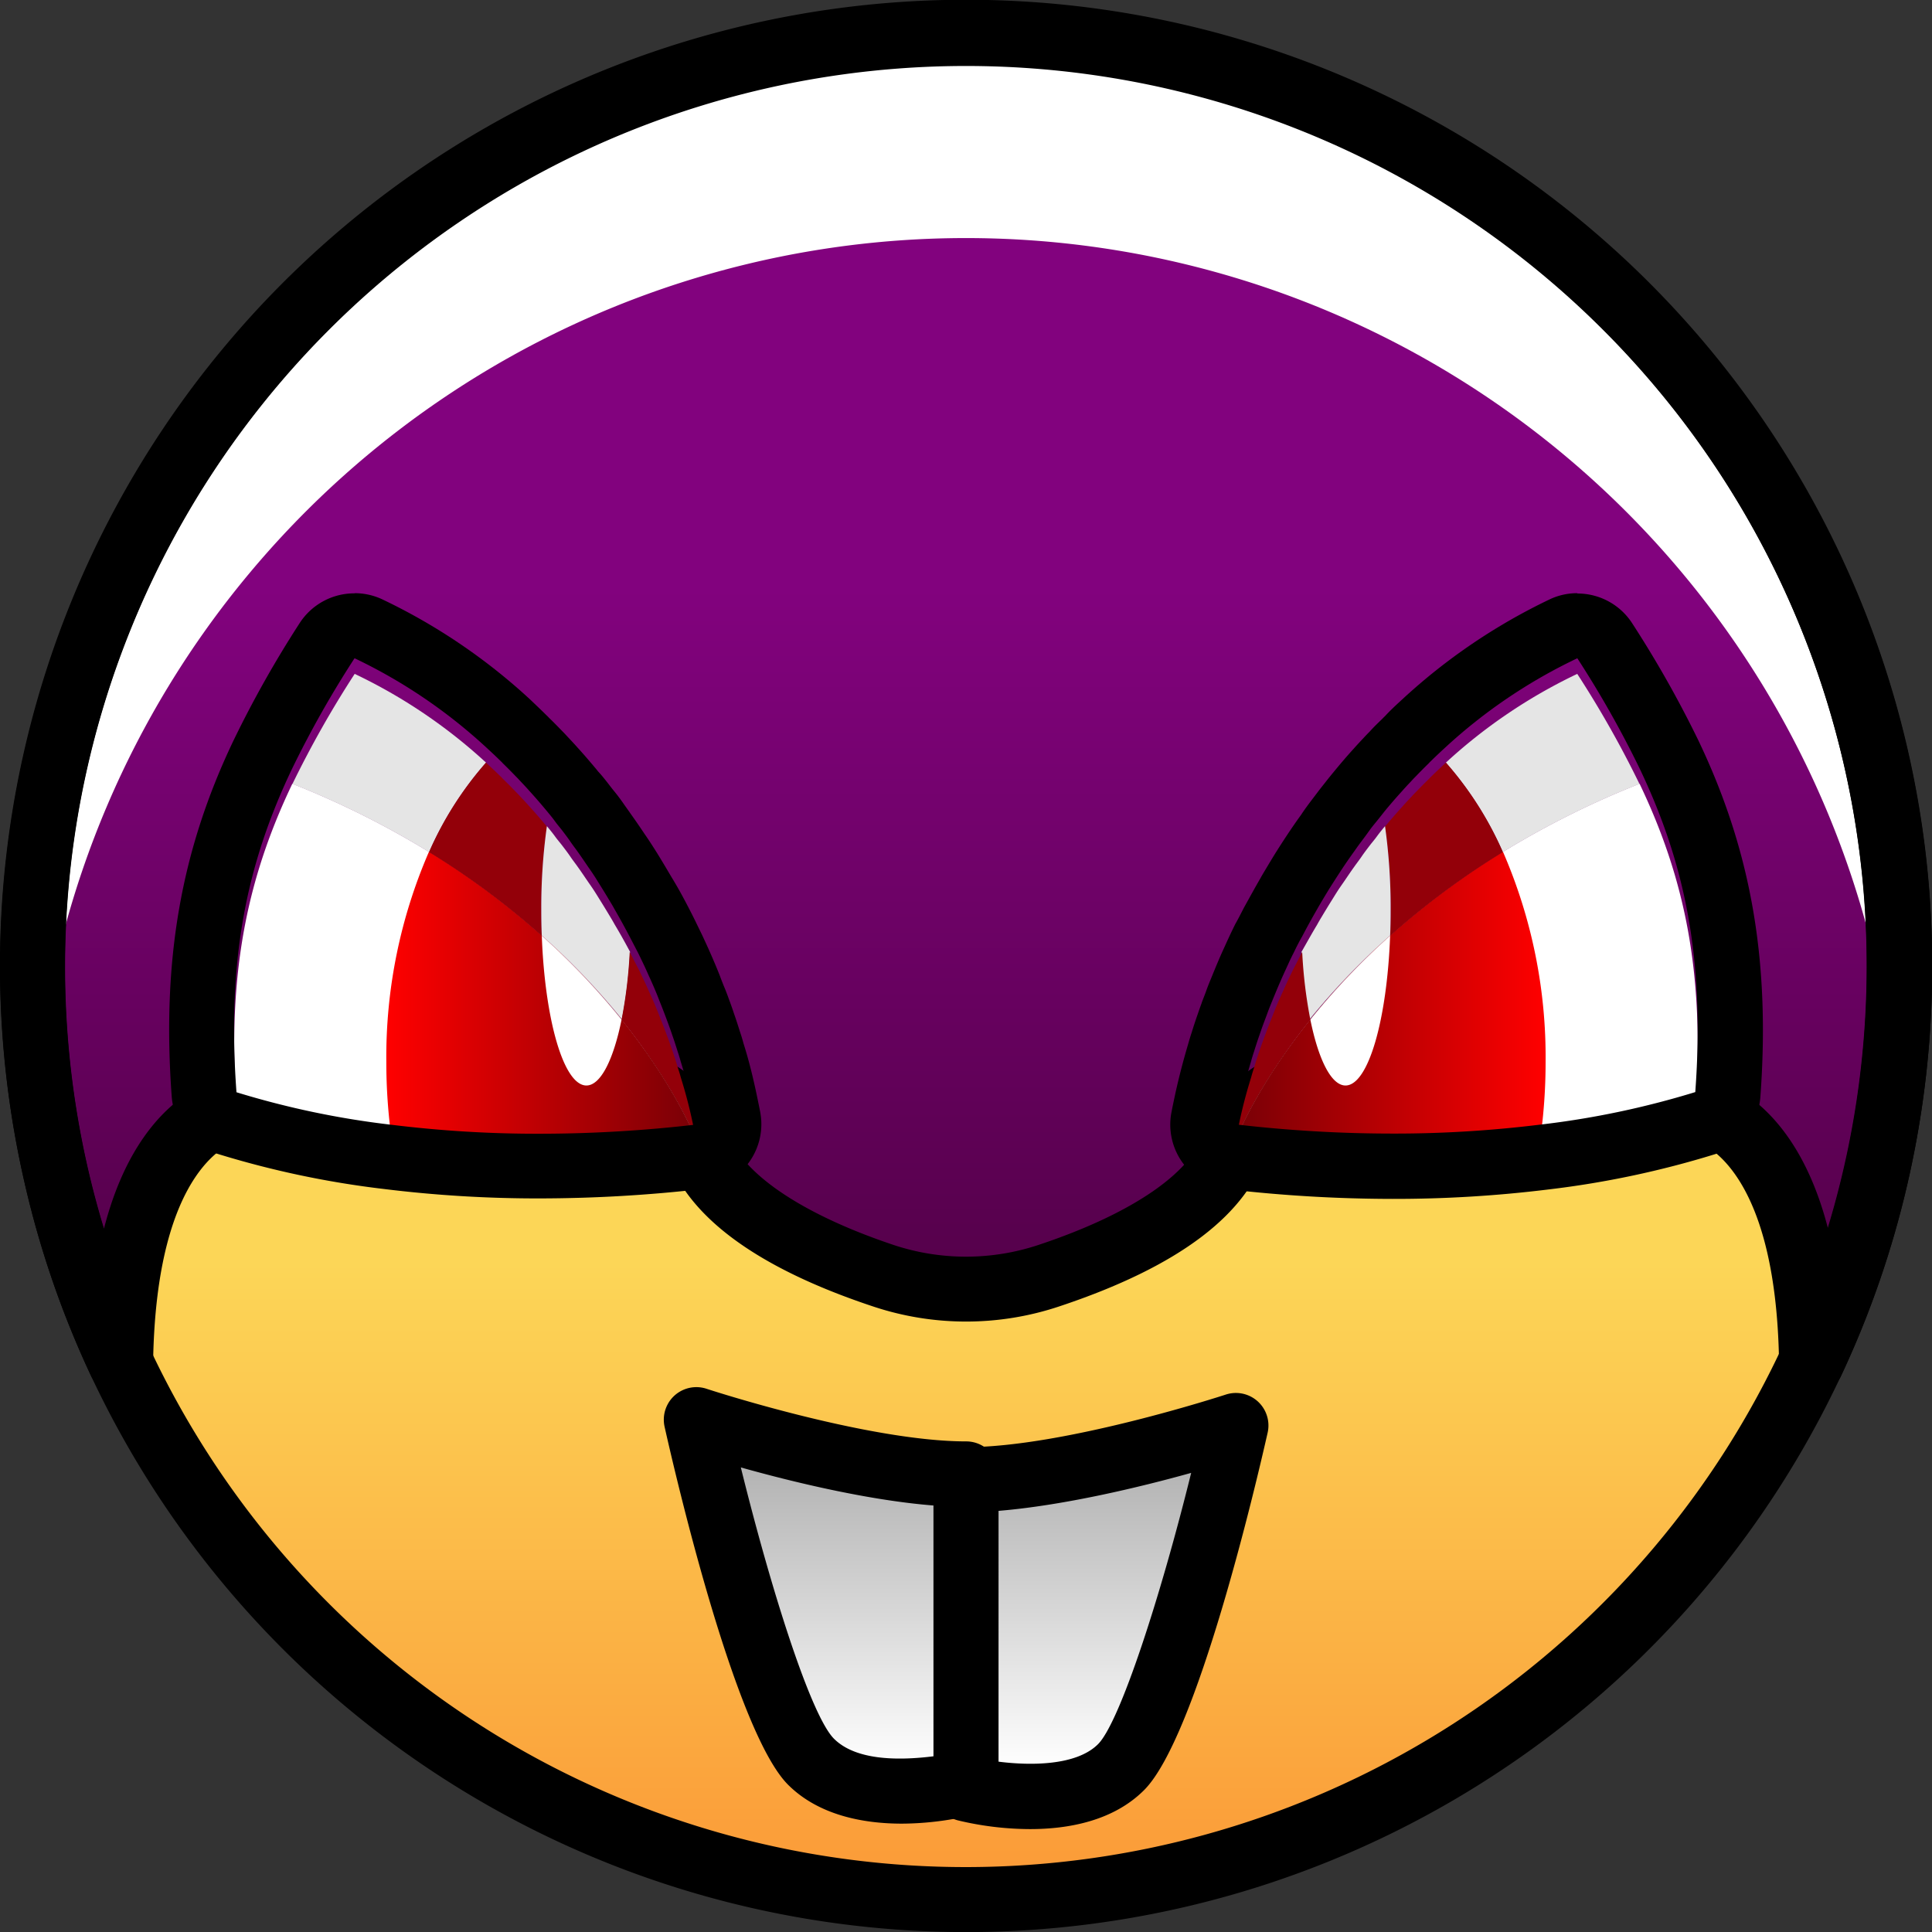 <svg xmlns="http://www.w3.org/2000/svg" xmlns:xlink="http://www.w3.org/1999/xlink" viewBox="0 0 237.5 237.51"><rect x="0" y="0" width="237.5" height="237.51" fill="#333333" stroke="none"/><defs><style>.cls-1{fill:url(#linear-gradient);}.cls-2{fill:#fff;}.cls-3{fill:url(#linear-gradient-2);}.cls-4{fill:url(#linear-gradient-3);}.cls-5{fill:#e5e5e5;}.cls-6{fill:#930009;}.cls-7{fill:url(#linear-gradient-4);}.cls-8{fill:url(#linear-gradient-5);}.cls-9{fill:url(#linear-gradient-6);}</style><linearGradient id="linear-gradient" x1="118.75" y1="233.24" x2="118.75" y2="155.24" gradientUnits="userSpaceOnUse"><stop offset="0" stop-color="#fb9937"/><stop offset="1" stop-color="#fcd657"/></linearGradient><linearGradient id="linear-gradient-2" x1="118.75" y1="163.65" x2="118.75" y2="72.16" gradientUnits="userSpaceOnUse"><stop offset="0.03" stop-color="#530148"/><stop offset="1" stop-color="#82027e"/></linearGradient><linearGradient id="linear-gradient-3" x1="47.49" y1="123" x2="85.59" y2="123" gradientUnits="userSpaceOnUse"><stop offset="0" stop-color="red"/><stop offset="0.97" stop-color="#7c0006"/></linearGradient><linearGradient id="linear-gradient-4" x1="151.9" y1="123" x2="190" y2="123" gradientUnits="userSpaceOnUse"><stop offset="0.03" stop-color="#7c0006"/><stop offset="1" stop-color="red"/></linearGradient><linearGradient id="linear-gradient-5" x1="102.17" y1="217.57" x2="102.17" y2="158.36" gradientUnits="userSpaceOnUse"><stop offset="0" stop-color="#fff"/><stop offset="1" stop-color="#868686"/></linearGradient><linearGradient id="linear-gradient-6" x1="135.33" y1="217.57" x2="135.33" y2="158.36" xlink:href="#linear-gradient-5"/></defs><title>Ресурс 7xhdpi</title><g id="Слой_2" data-name="Слой 2"><g id="Layer_1" data-name="Layer 1"><path class="cls-1" d="M233.5,118.75a114.78,114.78,0,0,1-218.68,48.7,113.2,113.2,0,0,1-7.94-23A114.76,114.76,0,1,1,233.5,118.75Z"/><path class="cls-2" d="M233.5,118.75a117.3,117.3,0,0,1-.69,12.65,113.92,113.92,0,0,1-10.13,36c-.45-30.11-14.27-31.31-14.27-31.31L190,130.56s-34.17-4.17-38.09,9.56c-2.38,8.34-14.1,13.72-22.94,16.66a32.26,32.26,0,0,1-20.46,0c-8.84-2.94-20.56-8.32-22.94-16.66-3.92-13.73-38.09-9.56-38.09-9.56l-18.4,5.58s-13.82,1.2-14.27,31.31a113.92,113.92,0,0,1-10.13-36A117.3,117.3,0,0,1,4,118.75a114.75,114.75,0,0,1,229.5,0Z"/><path class="cls-3" d="M232.81,131.4a113.92,113.92,0,0,1-10.13,36c-.45-30.11-14.27-31.31-14.27-31.31L190,130.56s-34.17-4.17-38.09,9.56c-2.38,8.34-14.1,13.72-22.94,16.66a32.26,32.26,0,0,1-20.46,0c-8.84-2.94-20.56-8.32-22.94-16.66-3.92-13.73-38.09-9.56-38.09-9.56l-18.4,5.58s-13.82,1.2-14.27,31.31a113.92,113.92,0,0,1-10.13-36,114.75,114.75,0,0,1,228.12,0Z"/><path d="M118.75,237.51A118.84,118.84,0,0,1,11.2,169.15,117.4,117.4,0,0,1,3,145.3a118.77,118.77,0,1,1,115.77,92.21ZM118.75,8a110.85,110.85,0,0,0-108,135.52,109.24,109.24,0,0,0,7.66,22.23A110.76,110.76,0,1,0,118.75,8Z"/><path d="M14.82,171.45a4,4,0,0,1-3.62-2.3A117.4,117.4,0,0,1,3,145.3a118.75,118.75,0,1,1,231.54,0,117.4,117.4,0,0,1-8.22,23.85,4,4,0,0,1-7.62-1.64c-.37-24.47-9.85-27.2-10.69-27.39a2.27,2.27,0,0,1-.74-.15l-18.06-5.48c-10.18-1.17-31.2-1.06-33.42,6.73-2.28,8-10.87,14.48-25.53,19.36a36.14,36.14,0,0,1-23,0C92.6,155.7,84,149.18,81.73,141.22c-2.22-7.79-23.24-7.91-33.42-6.73L30.25,140a2.27,2.27,0,0,1-.74.15c-.84.19-10.32,2.92-10.69,27.39a4,4,0,0,1-4,3.94Zm43.77-45.52c11.53,0,27.68,2,30.84,13.09,1.44,5,8.86,10.14,20.35,14a28.24,28.24,0,0,0,17.94,0c11.49-3.83,18.91-8.92,20.35-14,4.73-16.54,38.58-12.9,42.42-12.43a5.12,5.12,0,0,1,.68.14l18.16,5.51c2.4.45,11.37,3.18,15.39,18.8.76-2.48,1.42-5,2-7.52a110.75,110.75,0,1,0-215.94,0c.58,2.53,1.24,5,2,7.52,4-15.62,13-18.35,15.39-18.8l18.16-5.51a5.12,5.12,0,0,1,.68-.14A99.76,99.76,0,0,1,58.59,125.93Z"/><path class="cls-2" d="M85.59,140.14a157.11,157.11,0,0,1-37.43,0,106.59,106.59,0,0,1-19.07-4c-1.22-16.56,1.36-28.31,6.85-39.8a108.23,108.23,0,0,1,16.8,8.38A95.81,95.81,0,0,1,66.6,115a87.24,87.24,0,0,1,9.81,10.32c6.51,8.1,9,14.35,9.17,14.78Z"/><path class="cls-4" d="M85.59,140.14a157.11,157.11,0,0,1-37.43,0,68.38,68.38,0,0,1-.67-9.61,63.28,63.28,0,0,1,5.25-25.84A95.81,95.81,0,0,1,66.6,115a87.24,87.24,0,0,1,9.81,10.32c6.51,8.1,9,14.35,9.17,14.78-.08-.46-.17-.93-.27-1.39C85.41,139.2,85.5,139.67,85.59,140.14Z"/><path class="cls-2" d="M76.41,125.34c-1,4.93-2.57,8.09-4.32,8.1-2.79,0-5.1-8-5.49-18.42A87.24,87.24,0,0,1,76.41,125.34Z"/><path class="cls-5" d="M59.75,93.75a42.38,42.38,0,0,0-7,11,108.23,108.23,0,0,0-16.8-8.38,126.3,126.3,0,0,1,7.65-13.53A65.1,65.1,0,0,1,59.75,93.75Z"/><path class="cls-6" d="M67.23,101.61a72.06,72.06,0,0,0-.69,10.44q0,1.52.06,3a95.81,95.81,0,0,0-13.86-10.3,42.38,42.38,0,0,1,7-11c.62.57,1.24,1.15,1.84,1.74a2.55,2.55,0,0,1,.23.24c.55.53,1.08,1.07,1.6,1.61q.31.31.6.63c.39.41.77.82,1.14,1.24.71.78,1.4,1.58,2.07,2.39Z"/><path class="cls-5" d="M77.45,117h0a57.9,57.9,0,0,1-1,8.3A87.24,87.24,0,0,0,66.6,115q-.06-1.45-.06-3a72.06,72.06,0,0,1,.69-10.44c.35.42.69.83,1,1.26s.59.74.88,1.12.69.9,1,1.36.61.83.91,1.26c.52.72,1,1.46,1.52,2.2s.84,1.28,1.24,1.92.82,1.33,1.22,2c.2.33.39.65.58,1C76.26,114.81,76.87,115.92,77.45,117Z"/><path class="cls-6" d="M85.58,140.12c-.16-.43-2.66-6.68-9.17-14.78a57.9,57.9,0,0,0,1-8.3c.34.64.66,1.28,1,1.92.22.44.43.88.64,1.32s.47,1,.7,1.53c.46,1,.9,2,1.31,3.08.2.5.4,1,.59,1.5s.4,1.06.59,1.58.29.82.43,1.23c.23.65.44,1.3.64,2,.14.42.27.83.38,1.25q1,3.19,1.61,6.33C85.41,139.19,85.5,139.66,85.58,140.12Z"/><path class="cls-2" d="M151.9,140.14a157.11,157.11,0,0,0,37.43,0,106.59,106.59,0,0,0,19.07-4c1.22-16.56-1.36-28.31-6.85-39.8a108.23,108.23,0,0,0-16.8,8.38A95.81,95.81,0,0,0,170.89,115a87.24,87.24,0,0,0-9.81,10.32c-6.51,8.1-9,14.35-9.17,14.78Z"/><path class="cls-7" d="M151.9,140.14a157.11,157.11,0,0,0,37.43,0,68.38,68.38,0,0,0,.67-9.61,63.28,63.28,0,0,0-5.25-25.84A95.81,95.81,0,0,0,170.89,115a87.24,87.24,0,0,0-9.81,10.32c-6.51,8.1-9,14.35-9.17,14.78.08-.46.17-.93.27-1.39C152.08,139.2,152,139.67,151.9,140.14Z"/><path class="cls-2" d="M161.08,125.34c1,4.93,2.57,8.09,4.32,8.1,2.79,0,5.1-8,5.49-18.42A87.24,87.24,0,0,0,161.08,125.34Z"/><path class="cls-5" d="M177.74,93.75a42.38,42.38,0,0,1,7,11,108.23,108.23,0,0,1,16.8-8.38,126.3,126.3,0,0,0-7.65-13.53A65.1,65.1,0,0,0,177.74,93.75Z"/><path class="cls-6" d="M170.26,101.61a72.06,72.06,0,0,1,.69,10.44q0,1.52-.06,3a95.81,95.81,0,0,1,13.86-10.3,42.38,42.38,0,0,0-7-11c-.62.57-1.24,1.15-1.84,1.74a2.55,2.55,0,0,0-.23.24c-.55.53-1.08,1.07-1.6,1.61q-.31.31-.6.63c-.39.41-.77.82-1.14,1.24-.71.78-1.4,1.58-2.07,2.39Z"/><path class="cls-5" d="M160,117h0a57.9,57.9,0,0,0,1,8.3A87.24,87.24,0,0,1,170.89,115q.06-1.45.06-3a72.06,72.06,0,0,0-.69-10.44c-.35.42-.69.83-1,1.26s-.59.74-.88,1.12-.69.9-1,1.36-.61.83-.91,1.26c-.52.72-1,1.46-1.52,2.2s-.84,1.28-1.24,1.92-.82,1.33-1.22,2c-.2.33-.39.65-.58,1C161.23,114.81,160.62,115.92,160,117Z"/><path class="cls-6" d="M151.91,140.12c.16-.43,2.66-6.68,9.17-14.78a57.9,57.9,0,0,1-1-8.3c-.34.64-.66,1.28-1,1.92-.22.44-.43.88-.64,1.32s-.47,1-.7,1.53c-.46,1-.9,2-1.31,3.08-.2.5-.4,1-.59,1.5s-.4,1.06-.59,1.58-.29.82-.43,1.23c-.23.65-.44,1.3-.64,2-.14.42-.27.83-.38,1.25q-1,3.19-1.61,6.33C152.08,139.19,152,139.66,151.91,140.12Z"/><path class="cls-8" d="M85.58,174.57s20.23,6.67,33.17,6.67v38s-13.06,3.33-19.06-2.67S85.58,174.57,85.58,174.57Z"/><path d="M110.88,224.18c-4.69,0-10.21-1-14-4.78-6.49-6.49-13.78-37.75-15.18-44a4,4,0,0,1,5.15-4.68c.2.07,19.78,6.47,31.92,6.47a4,4,0,0,1,4,4v38a4,4,0,0,1-3,3.87A37.87,37.87,0,0,1,110.88,224.18ZM91.07,180.39c3.76,15.23,8.63,30.53,11.45,33.35s8.38,2.64,12.23,2.16V185.07C106.67,184.43,97.26,182.13,91.07,180.39Z"/><path class="cls-9" d="M151.91,175.24s-20.22,6.66-33.16,6.66v38s13.05,3.34,19.05-2.66S151.91,175.24,151.91,175.24Z"/><path d="M126.62,224.85a38.46,38.46,0,0,1-8.86-1.07,4,4,0,0,1-3-3.88v-38a4,4,0,0,1,4-4c12.14,0,31.72-6.4,31.91-6.46a4,4,0,0,1,5.16,4.68c-1.4,6.2-8.7,37.45-15.19,43.94C136.83,223.87,131.3,224.85,126.62,224.85Zm-3.87-8.29c3.85.49,9.55.53,12.23-2.15s7.69-18.12,11.45-33.35c-6.2,1.73-15.6,4-23.68,4.67Z"/><path d="M43.59,80.92A65.1,65.1,0,0,1,59.75,91.86c.62.57,1.24,1.15,1.84,1.74a2.55,2.55,0,0,1,.23.24c.55.53,1.08,1.07,1.6,1.61q.31.31.6.63c.39.41.77.82,1.14,1.24.71.78,1.4,1.58,2.07,2.39h0c.35.42.69.83,1,1.26s.59.74.88,1.12.69.9,1,1.36.61.83.91,1.26c.52.72,1,1.46,1.52,2.2s.84,1.28,1.24,1.92.82,1.33,1.22,2c.2.33.39.65.58,1,.63,1.09,1.24,2.2,1.82,3.31h0c.34.64.66,1.28,1,1.92.22.44.43.88.64,1.32s.47,1,.7,1.53c.46,1,.9,2,1.31,3.08.2.5.4,1,.59,1.5s.4,1.06.59,1.58.29.82.43,1.23c.23.65.44,1.3.64,1.95.14.42.27.83.38,1.25q1,3.19,1.61,6.33c.1.47.19.94.28,1.41a166.19,166.19,0,0,1-19.26,1.13,146.13,146.13,0,0,1-18.17-1.1,106.59,106.59,0,0,1-19.07-4c-1.22-16.56,1.36-28.31,6.85-39.8a126.3,126.3,0,0,1,7.65-13.53m0-8a8,8,0,0,0-6.76,3.7A134.07,134.07,0,0,0,28.72,91c-6.49,13.57-8.84,27.09-7.61,43.82a8,8,0,0,0,5.56,7,115,115,0,0,0,20.51,4.34,153.93,153.93,0,0,0,19.15,1.16,176.82,176.82,0,0,0,20.19-1.18,8,8,0,0,0,6.93-9.45c-.1-.52-.2-1-.31-1.54-.46-2.23-1-4.55-1.74-6.88-.15-.57-.32-1.1-.46-1.51-.24-.78-.47-1.48-.7-2.13-.15-.46-.31-.91-.47-1.36l-.09-.24c-.18-.49-.36-1-.56-1.48s-.41-1-.62-1.58c-.43-1.09-.92-2.24-1.44-3.4-.25-.55-.5-1.1-.76-1.65l-.7-1.44c-.33-.69-.65-1.31-.95-1.89a2.12,2.12,0,0,0-.11-.21c-.62-1.2-1.28-2.4-2-3.57l-.68-1.15c-.42-.7-.84-1.41-1.31-2.15s-.87-1.36-1.32-2c-.57-.86-1.13-1.67-1.68-2.44-.38-.55-.71-1-1-1.42s-.73-1-1.1-1.45-.62-.8-.94-1.2-.63-.79-1-1.18l-.18-.23c-.77-.92-1.53-1.81-2.28-2.63-.37-.42-.78-.86-1.24-1.35-.24-.26-.48-.52-.74-.78-.59-.61-1.07-1.1-1.54-1.55-.14-.15-.27-.28-.38-.38h0l0,0c-.58-.58-1.23-1.19-2-1.93A73,73,0,0,0,47,73.68a8,8,0,0,0-3.39-.76Z"/><path d="M193.9,80.92a126.3,126.3,0,0,1,7.65,13.53c5.49,11.49,8.07,23.24,6.85,39.8a106.59,106.59,0,0,1-19.07,4,146.13,146.13,0,0,1-18.17,1.1,166.32,166.32,0,0,1-19.26-1.13c.09-.47.18-.94.28-1.41q.65-3.14,1.61-6.33c.11-.42.24-.83.38-1.25.2-.65.41-1.3.64-1.95.14-.41.28-.82.43-1.23s.38-1,.59-1.58.39-1,.59-1.5c.41-1,.85-2.06,1.31-3.08.23-.51.46-1,.7-1.53s.42-.88.64-1.32c.31-.64.63-1.28,1-1.92h0c.58-1.11,1.19-2.22,1.82-3.31.19-.34.38-.66.58-1,.4-.67.8-1.34,1.22-2s.82-1.28,1.24-1.92,1-1.48,1.52-2.2c.3-.43.6-.85.91-1.26s.68-.91,1-1.36.58-.75.88-1.12.67-.84,1-1.26h0c.67-.81,1.36-1.61,2.07-2.39.37-.42.75-.83,1.14-1.24q.28-.31.6-.63c.52-.54,1.05-1.08,1.6-1.61a2.55,2.55,0,0,1,.23-.24c.6-.59,1.22-1.17,1.84-1.74A65.1,65.1,0,0,1,193.9,80.92m0-8a7.87,7.87,0,0,0-3.4.76A73,73,0,0,0,172.35,86c-.83.76-1.48,1.37-2.06,2l0,0c-.11.11-.24.23-.37.37-.47.46-1,.95-1.54,1.56q-.39.39-.75.78c-.46.49-.87.93-1.24,1.35-.75.82-1.51,1.71-2.27,2.63l-.19.23c-.32.39-.63.77-.95,1.18s-.63.79-.94,1.2l-1.1,1.45c-.31.42-.64.87-1,1.42-.56.77-1.12,1.58-1.67,2.41s-.91,1.39-1.34,2.07-.9,1.47-1.32,2.17c-.21.35-.44.73-.66,1.13-.68,1.17-1.33,2.37-2,3.57l-.11.21c-.3.58-.61,1.2-1,1.89-.23.47-.46.94-.68,1.41s-.52,1.13-.77,1.68c-.53,1.16-1,2.31-1.45,3.41-.21.52-.42,1-.62,1.57s-.38,1-.56,1.48l-.08.24c-.17.45-.32.9-.48,1.36-.23.65-.46,1.35-.7,2.13-.14.41-.3.94-.46,1.51-.69,2.33-1.28,4.65-1.74,6.88-.11.51-.21,1-.31,1.53A8,8,0,0,0,151,146.2a176.65,176.65,0,0,0,20.18,1.18,154.49,154.49,0,0,0,19.17-1.16,114.9,114.9,0,0,0,20.49-4.34,8,8,0,0,0,5.56-7c1.23-16.73-1.12-30.25-7.61-43.84a134.18,134.18,0,0,0-8.12-14.38,8,8,0,0,0-6.75-3.7Z"/></g></g></svg>